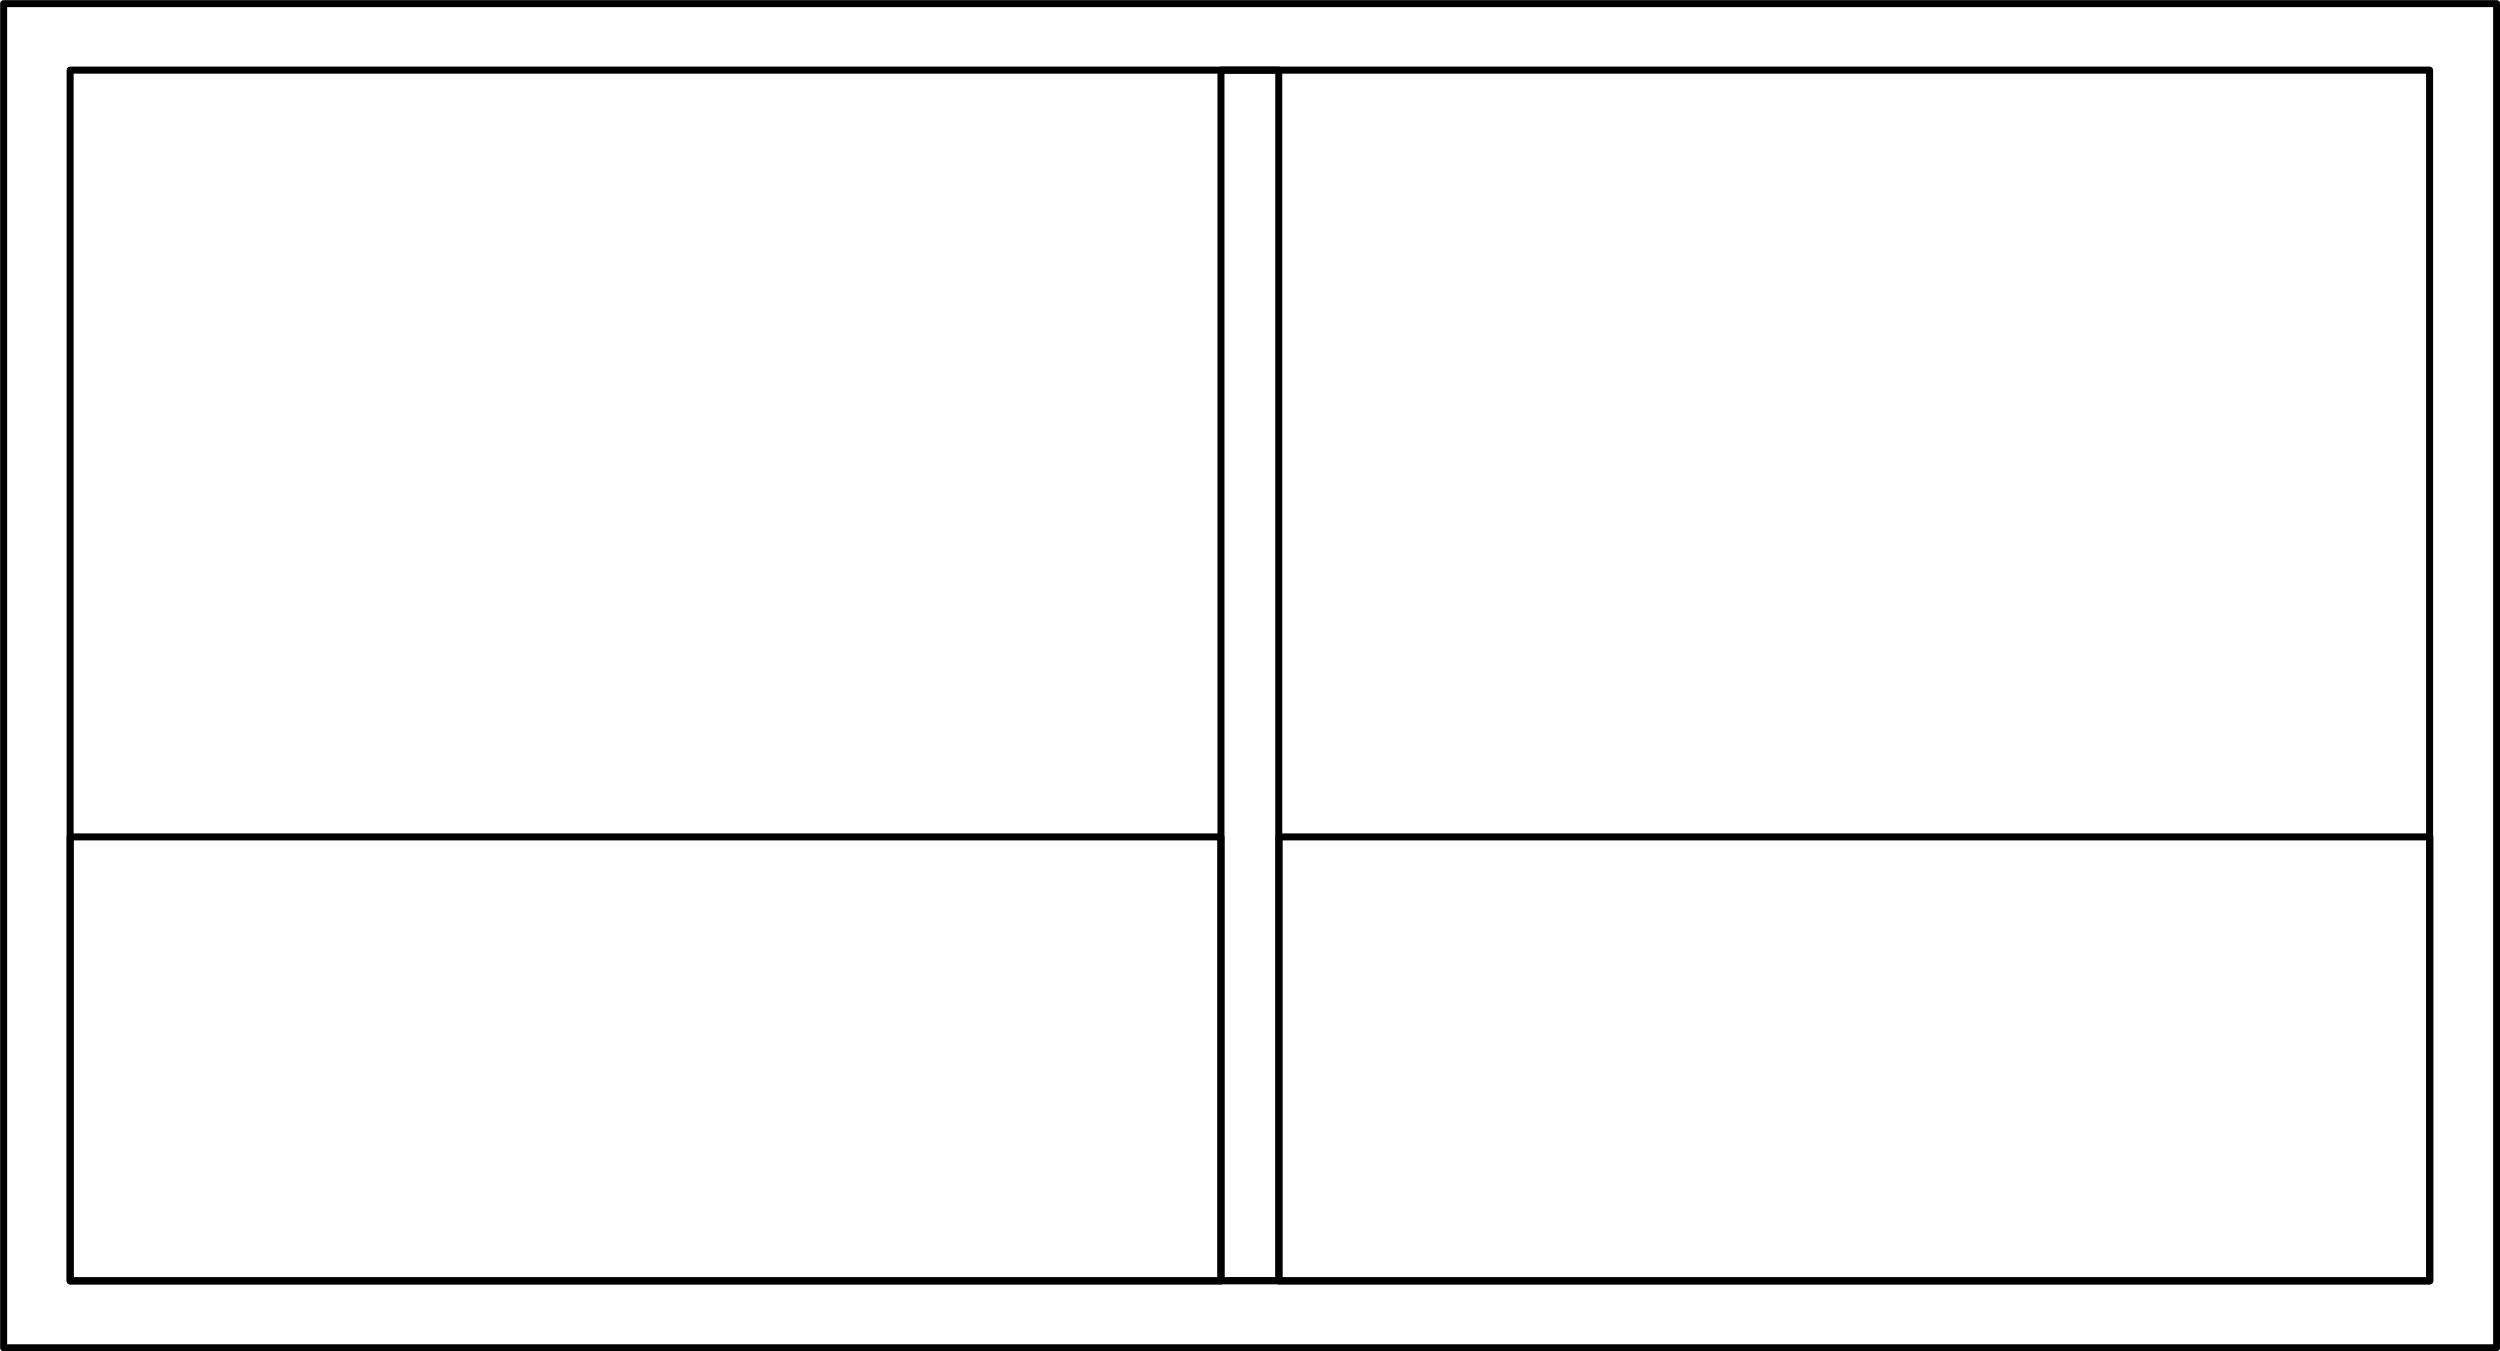 <svg xmlns="http://www.w3.org/2000/svg" viewBox="0 0 89.11 48.16"><g id="Layer_2" data-name="Layer 2"><g id="Default"><rect x="45.59" y="29.83" width="41.02" height="15.83" style="fill:none;stroke:#000;stroke-linecap:round;stroke-linejoin:round;stroke-width:0.25px"/><rect x="2.5" y="29.83" width="41.02" height="15.83" style="fill:none;stroke:#000;stroke-linecap:round;stroke-linejoin:round;stroke-width:0.25px"/><rect x="43.52" y="2.5" width="2.06" height="43.15" style="fill:none;stroke:#000;stroke-linecap:round;stroke-linejoin:round;stroke-width:0.25px"/><rect x="2.5" y="2.5" width="84.1" height="43.15" style="fill:none;stroke:#000;stroke-linecap:round;stroke-linejoin:round;stroke-width:0.25px"/><rect x="0.13" y="0.13" width="88.86" height="47.91" style="fill:none;stroke:#000;stroke-linecap:round;stroke-linejoin:round;stroke-width:0.25px"/></g></g></svg>
